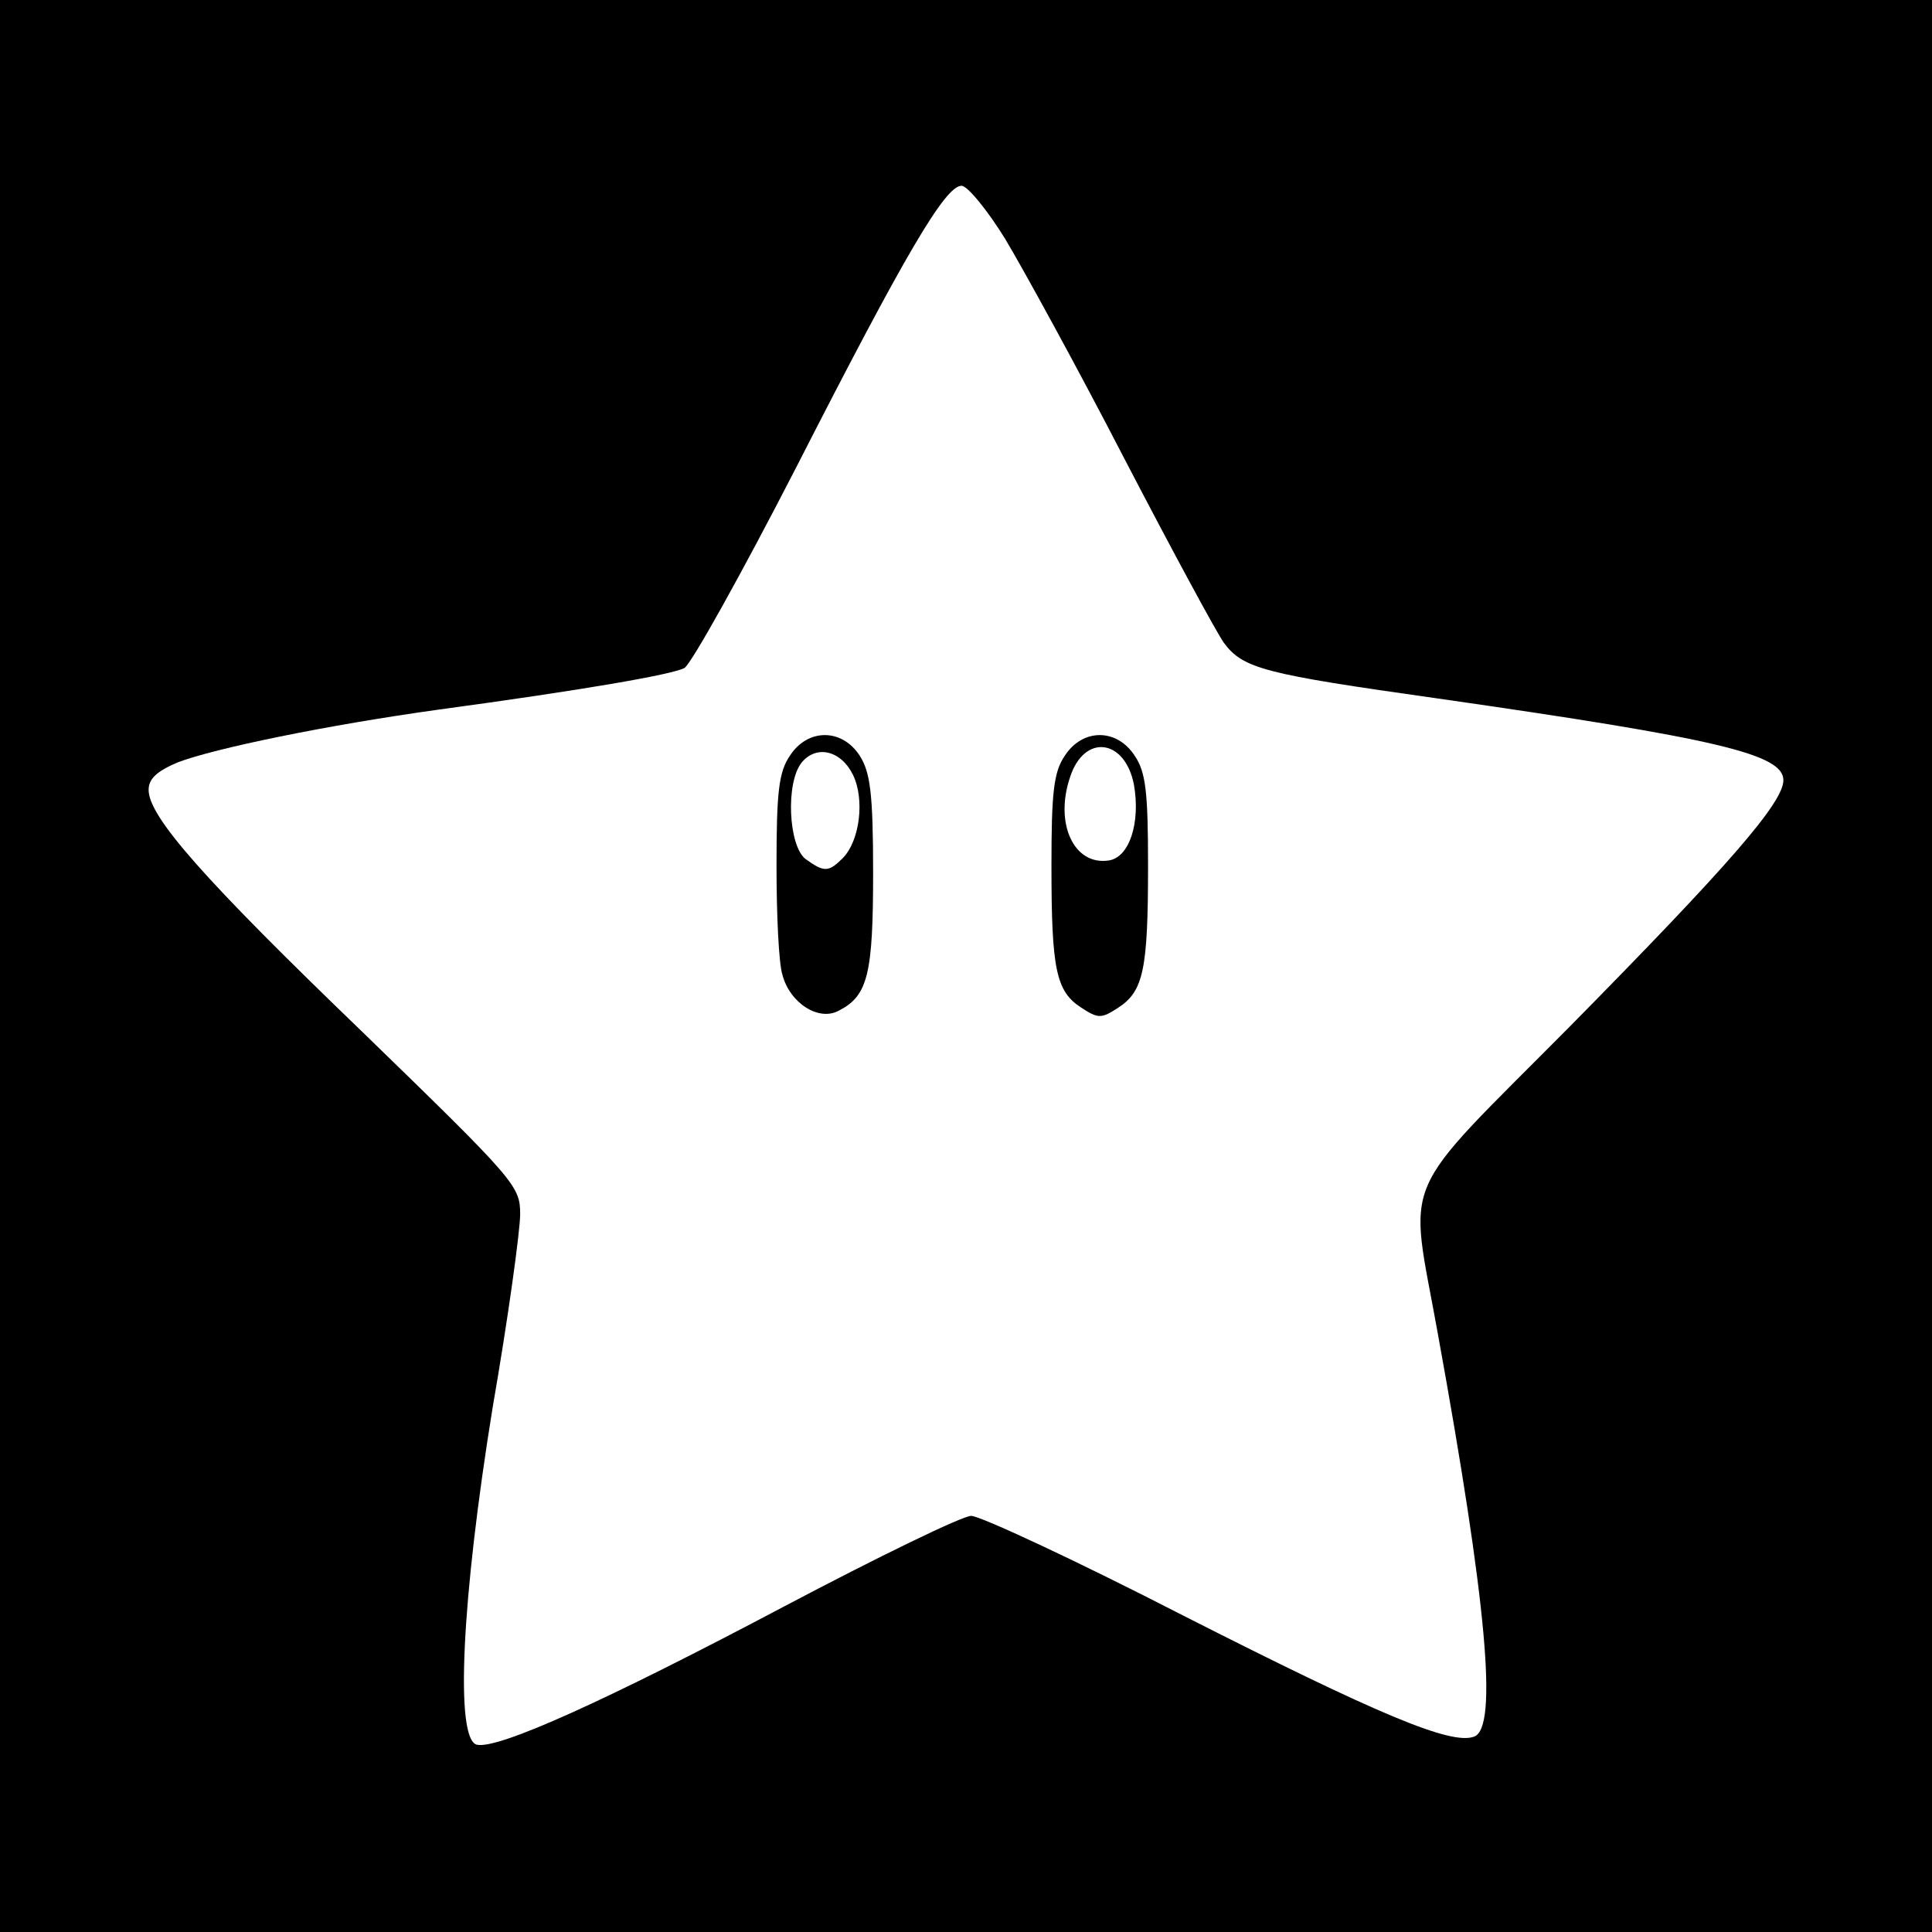 <?xml version="1.0" standalone="no"?>
<!DOCTYPE svg PUBLIC "-//W3C//DTD SVG 20010904//EN"
 "http://www.w3.org/TR/2001/REC-SVG-20010904/DTD/svg10.dtd">
<svg version="1.0" xmlns="http://www.w3.org/2000/svg"
 width="260pt" height="260pt" viewBox="0 0 260 260"
 preserveAspectRatio="xMidYMid meet">
<g transform="translate(0,260) scale(0.1,-0.1)"
fill="#000000" stroke="none">
<path d="M0 1300 l0 -1300 1300 0 1300 0 0 1300 0 1300 -1300 0 -1300 0 0
-1300z m1353 978 c24 -40 97 -173 160 -295 64 -123 124 -234 134 -248 26 -35
54 -42 288 -75 377 -54 465 -75 465 -110 0 -30 -73 -114 -287 -331 -235 -237
-217 -196 -178 -414 66 -363 81 -530 49 -542 -31 -12 -130 30 -392 163 -144
74 -273 134 -285 134 -12 0 -125 -55 -252 -122 -240 -127 -384 -192 -413 -186
-30 6 -21 195 21 454 21 121 37 238 37 260 0 38 -6 45 -211 244 -216 208 -289
291 -289 327 0 15 11 25 39 37 50 19 200 50 351 71 192 26 314 47 331 56 9 5
77 127 151 271 146 286 200 378 222 378 8 0 35 -33 59 -72z"/>
<path d="M1063 1583 c-15 -22 -18 -49 -18 -148 0 -66 3 -132 8 -147 10 -38 49
-63 76 -48 39 20 46 49 46 186 0 107 -4 135 -18 157 -24 37 -70 37 -94 0z m85
-26 c16 -33 9 -89 -14 -112 -19 -19 -25 -19 -50 -1 -23 18 -27 103 -5 130 20
24 53 16 69 -17z"/>
<path d="M1433 1583 c-15 -22 -18 -49 -18 -148 0 -139 6 -169 40 -191 23 -15
27 -15 50 0 34 22 40 52 40 191 0 99 -3 126 -18 148 -24 37 -70 37 -94 0z m93
-39 c9 -51 -6 -98 -34 -102 -47 -7 -73 50 -52 112 19 59 74 52 86 -10z"/>
</g>
</svg>
